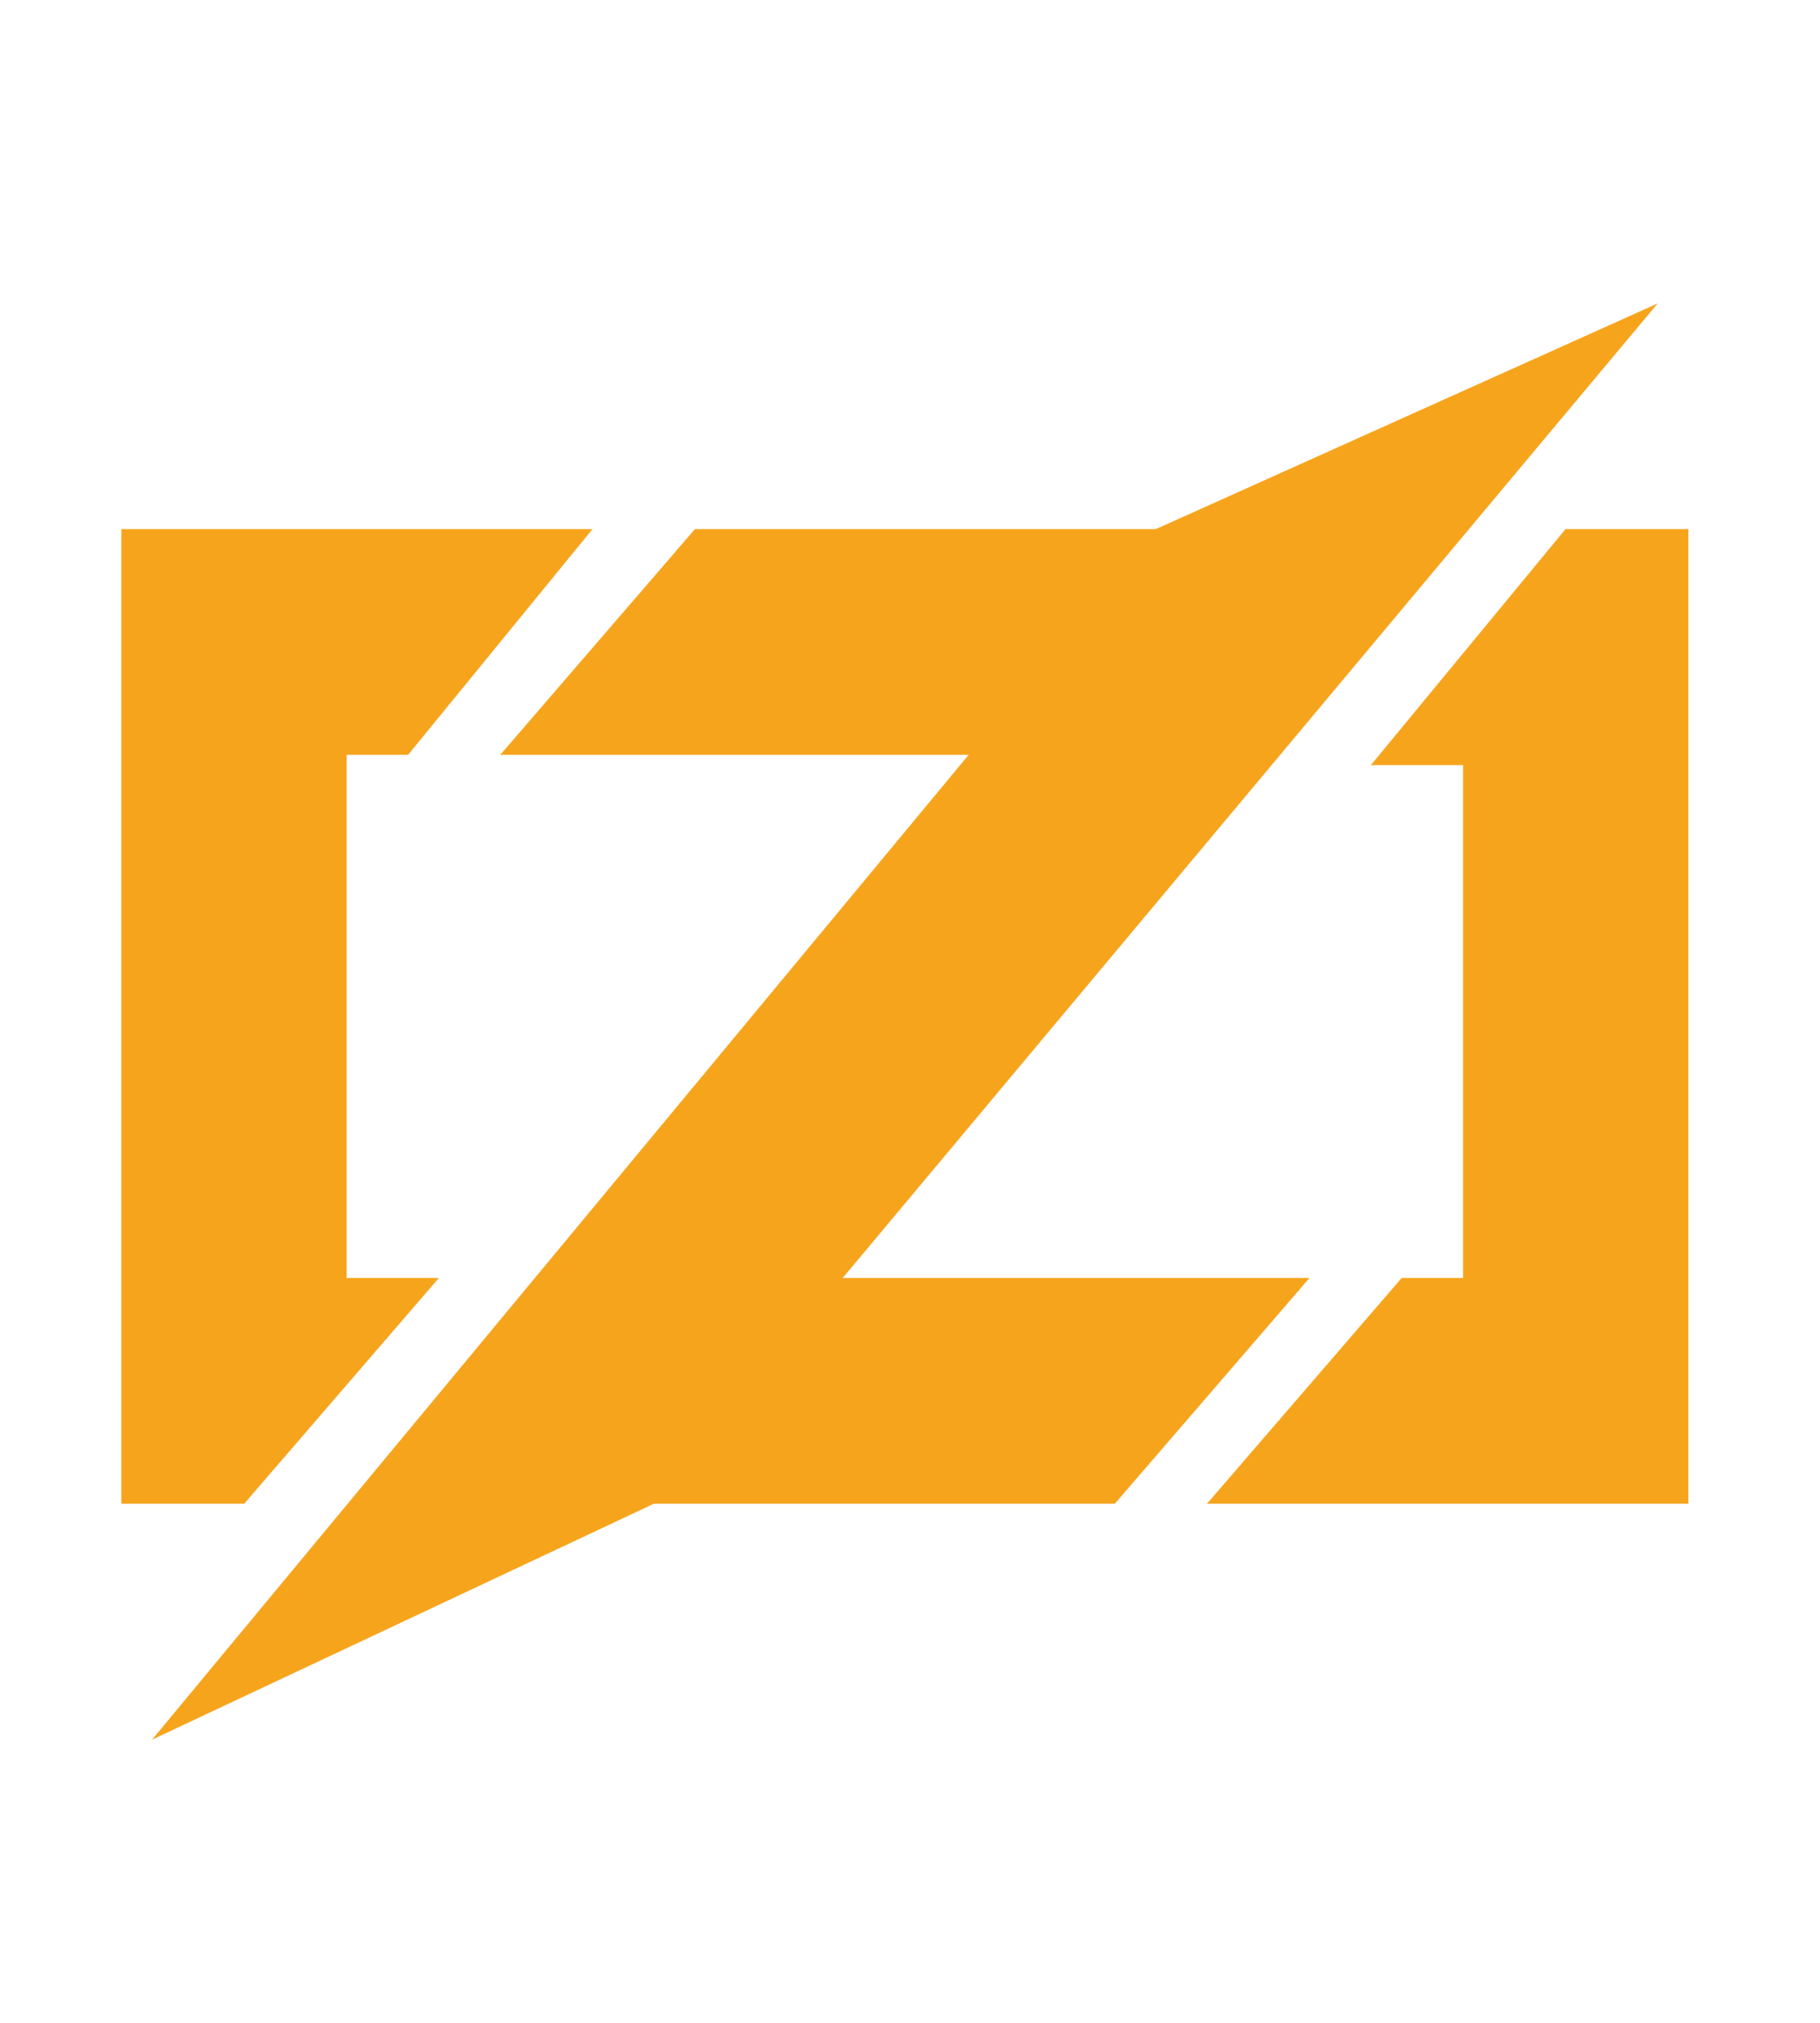<svg width="90" height="100" viewBox="0 0 90 100" fill="none" xmlns="http://www.w3.org/2000/svg">
<g clip-path="url(#clip0_1552_778)">
<path d="M29.299 26.157L20.182 37.314L15.623 30.214L29.299 26.157Z" fill="#F7A41D"/>
<path d="M29.299 26.157L22.714 31.736L20.182 37.314H17.143V63.178H21.701L16.13 65.714L12.078 74.336H6V26.157H29.299Z" fill="#F7A41D"/>
<path d="M21.701 63.179L12.078 74.336L8.026 68.757L21.701 63.179Z" fill="#F7A41D"/>
<path d="M34.364 26.157L37.403 33.257L24.74 37.314L34.364 26.157Z" fill="#F7A41D"/>
<path d="M34.364 26.157H62.221V37.314H24.74L34.364 31.229V26.157Z" fill="#F7A41D"/>
<path d="M64.753 63.179L55.13 74.336L51.584 67.743L64.753 63.179Z" fill="#F7A41D"/>
<path d="M64.753 63.179L56.65 67.743L55.13 74.336H27.273V63.179H64.753Z" fill="#F7A41D"/>
<path d="M81.974 15L32.338 74.336L7.52 86L57.156 26.157L81.974 15Z" fill="#F7A41D"/>
<path d="M77.416 26.157L76.909 35.286L67.792 37.821L77.416 26.157Z" fill="#F7A41D"/>
<path d="M83.493 26.157V74.336H59.688L66.779 68.25L69.312 63.178H72.351V37.821H67.792L72.857 33.257L77.416 26.157H83.493Z" fill="#F7A41D"/>
<path d="M69.312 63.179L71.844 70.786L59.688 74.336L69.312 63.179Z" fill="#F7A41D"/>
</g>
<defs>
<clipPath id="clip0_1552_778">
<rect width="78" height="71" fill="white" transform="translate(6 15)"/>
</clipPath>
</defs>
</svg>
